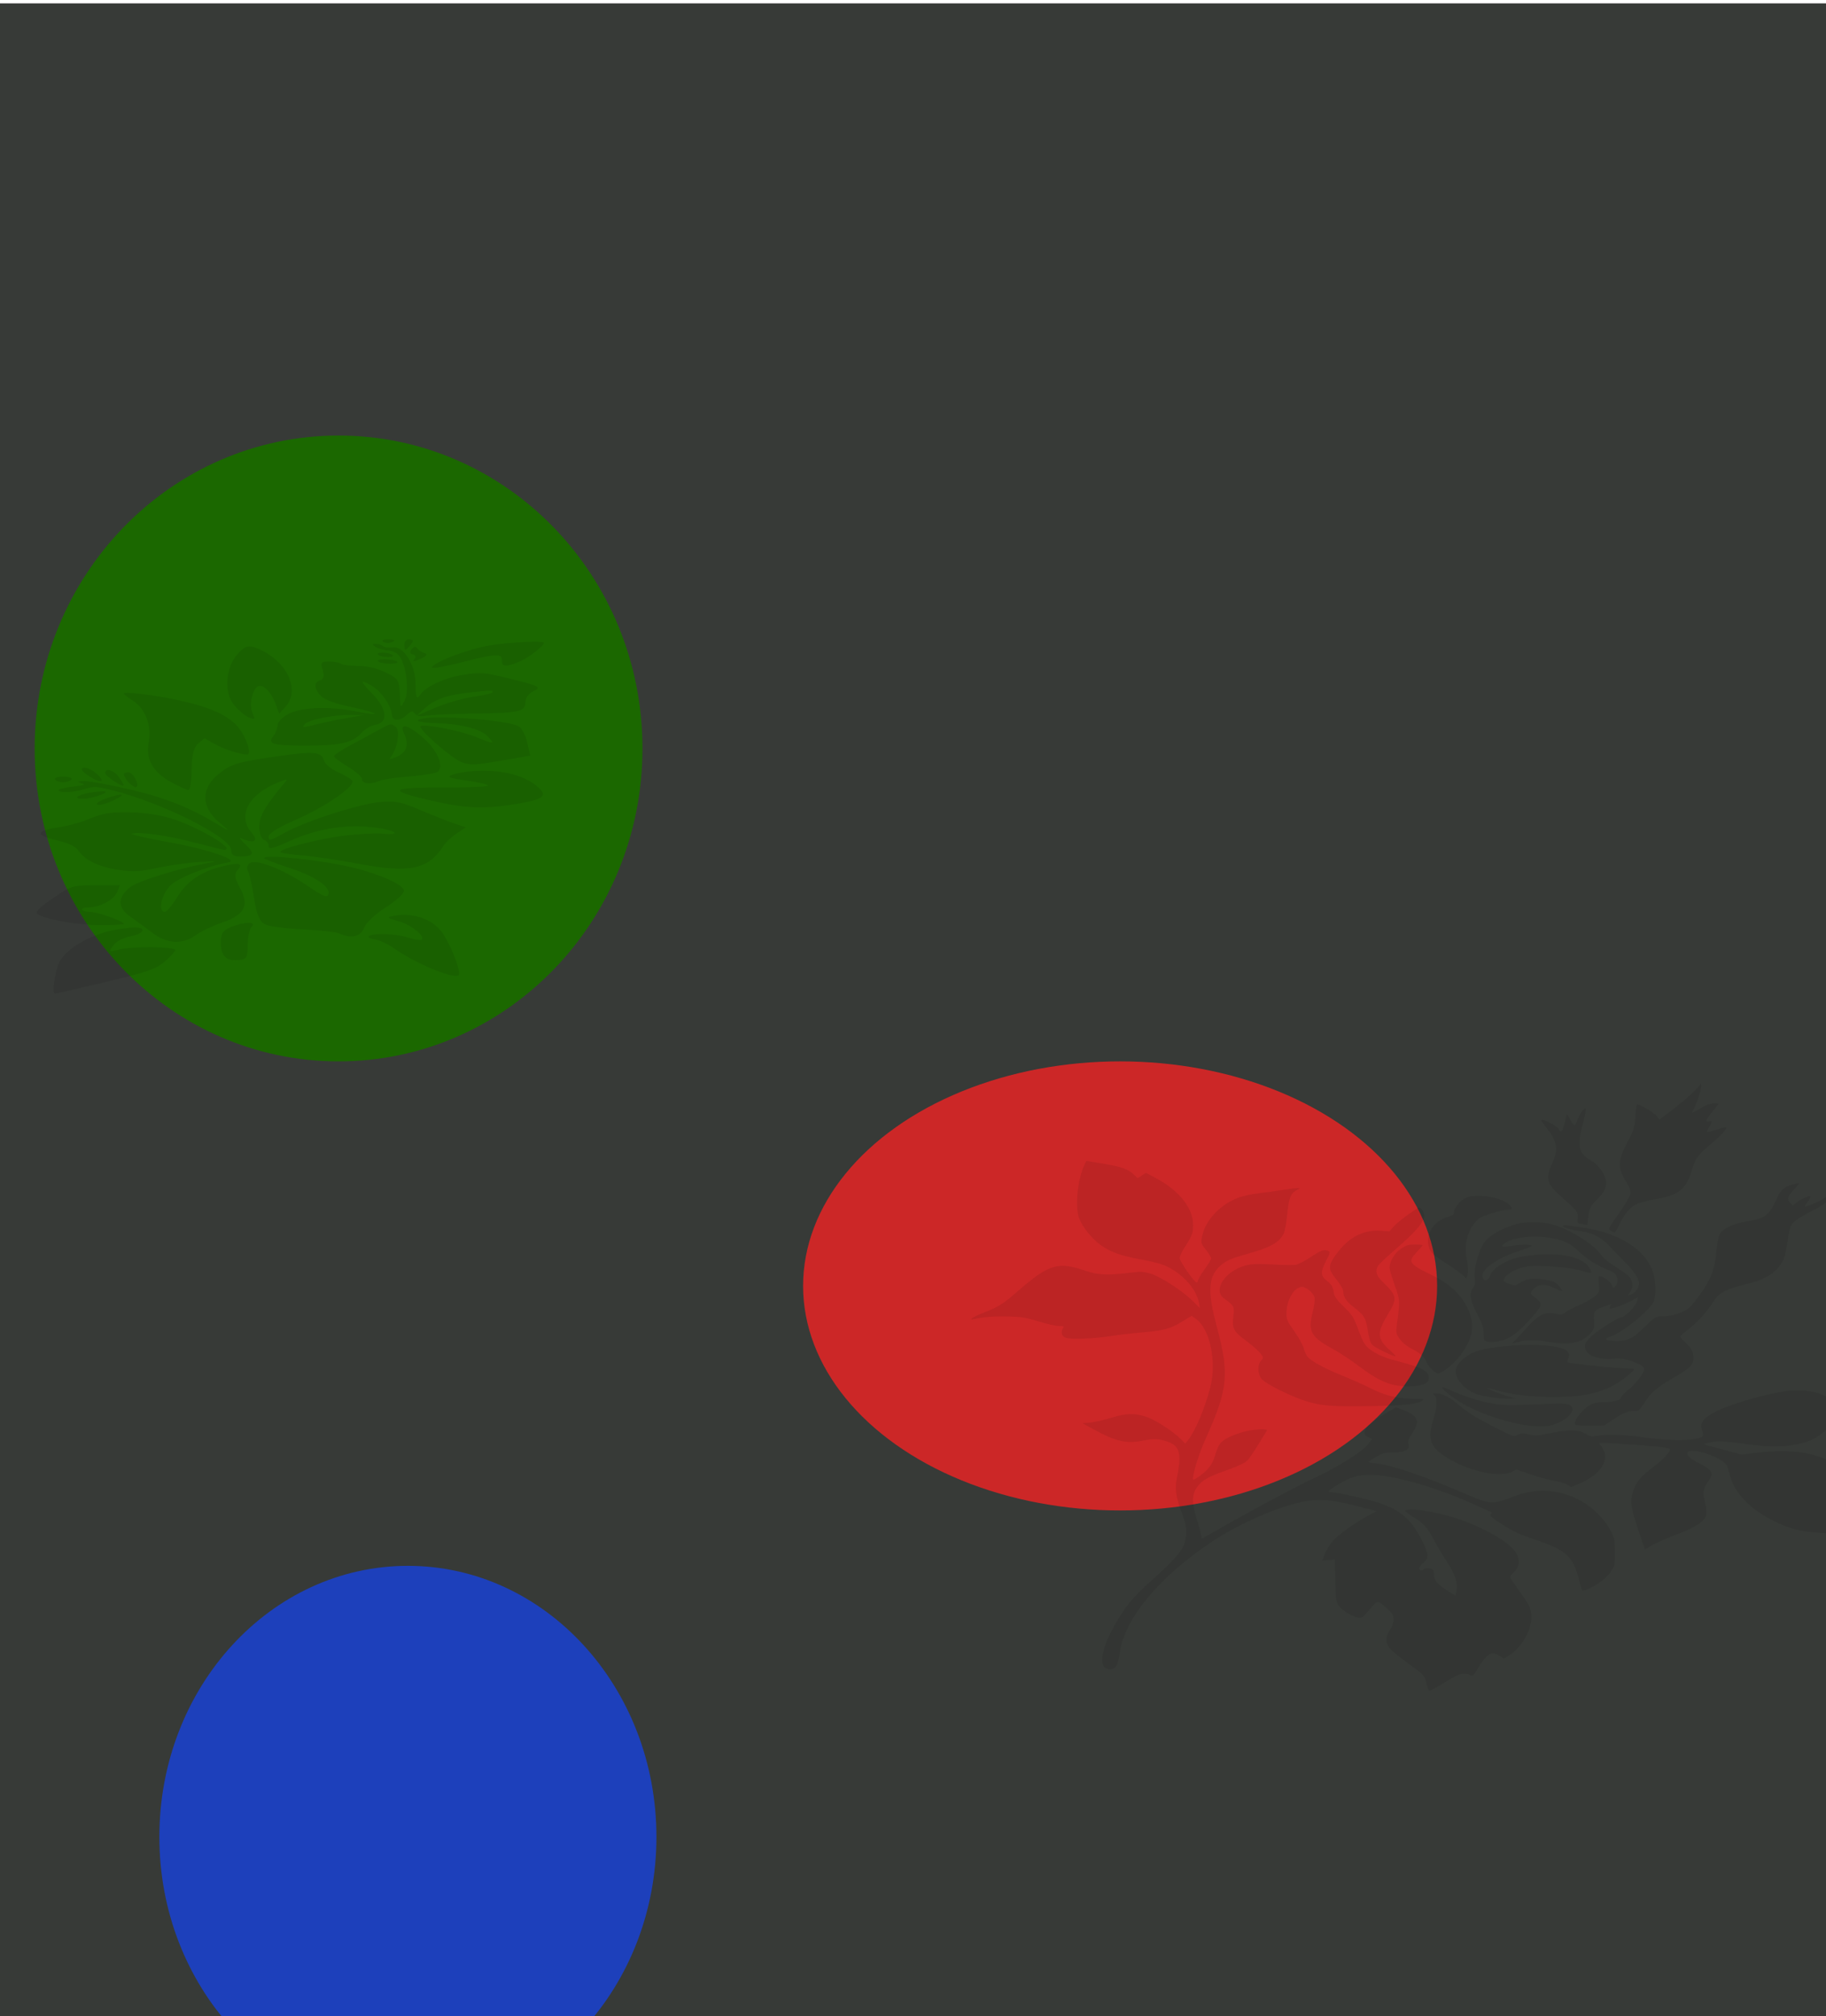 <svg width="2160" height="2384" viewBox="0 0 2160 2384" fill="none" xmlns="http://www.w3.org/2000/svg">
<g clip-path="url(#clip0_0_1)" filter="url(#filter0_d_0_1)">
<rect width="2160" height="2384" fill="#373A37"/>
<g filter="url(#filter1_f_0_1)">
<path d="M776.5 2168C776.5 2345.01 644.872 2488.5 482.5 2488.5C320.128 2488.5 188.5 2345.01 188.5 2168C188.5 1990.99 320.128 1847.5 482.5 1847.5C644.872 1847.5 776.5 1990.99 776.5 2168Z" fill="#1D40BB"/>
</g>
<g filter="url(#filter2_f_0_1)">
<ellipse cx="1325" cy="1516.5" rx="375" ry="265.5" fill="#CC2727"/>
</g>
<g filter="url(#filter3_f_0_1)">
<path d="M760 881C760 1085.35 599.046 1251 400.5 1251C201.954 1251 41 1085.35 41 881C41 676.655 201.954 511 400.5 511C599.046 511 760 676.655 760 881Z" fill="#1B6800"/>
</g>
<path fill-rule="evenodd" clip-rule="evenodd" d="M453.069 754.661C454.98 756.125 458.85 756.647 461.677 755.816C469.335 753.572 467.911 752 458.21 752C453.478 752 451.165 753.197 453.069 754.661ZM478.247 759.203C478.595 765.587 479.174 765.809 483.382 761.168C489.864 754.014 489.864 752 483.382 752C480.345 752 478.037 755.243 478.247 759.203ZM581.468 758.8C556.307 762.47 510.988 779.55 510.988 785.36C510.988 786.869 526.52 784.132 545.496 779.278C586.967 768.675 593.808 768.334 593.808 776.884C593.808 784.58 597.872 784.931 613.828 778.605C624.269 774.466 643.5 759.853 643.5 756.06C643.5 753.383 607.777 754.96 581.468 758.8ZM444.732 761.168C448.514 763.329 455.09 765.097 459.347 765.097C463.604 765.097 469.33 767.894 472.074 771.313C480.483 781.808 484.464 812.971 478.804 824.032C473.642 834.127 473.427 833.858 472.891 816.627C472.394 800.529 470.727 797.983 456.2 791.089C445.494 786.01 434.452 783.432 423.398 783.432C414.232 783.432 405.2 782.254 403.322 780.813C401.445 779.372 395.057 778.194 389.127 778.194C379.702 778.194 378.775 779.467 381.767 788.341C383.887 794.633 382.86 799.172 379.073 800.283C371.072 802.63 371.304 810.278 379.625 818.946C384.003 823.501 396.636 828.061 416.364 832.199C449.216 839.091 453.334 843.591 420.913 837.163C389.872 831.01 358.423 831.998 342.339 839.631C334.77 843.219 328.613 849.291 328.398 853.382C328.183 857.408 326.04 863.061 323.639 865.942C315.588 875.594 322.402 877.729 361.272 877.729C402.759 877.729 417.424 874.316 428.003 862.204C431.785 857.872 439.178 853.681 444.434 852.89C459.005 850.697 457.801 834.463 441.845 817.929C425.49 800.977 424.916 798.397 439.321 806.601C450.739 813.099 462.704 830.117 463.549 841.058C464.167 849.003 472.852 849.105 481.289 841.268C486.639 836.296 487.953 836.105 490.995 839.869C493.381 842.816 497.627 843.602 504.131 842.305C509.42 841.249 533.626 840.113 557.919 839.775C614.425 838.991 621.415 837.538 621.415 826.557C621.415 821.774 625.478 815.931 630.448 813.573C641.225 808.46 638.741 807.153 600.351 797.75C574.141 791.33 568.808 790.877 550.427 793.488C527.033 796.812 503.612 807.52 496.495 818.144C492.845 823.592 491.664 820.394 491.664 805.047C491.664 782.319 477.098 759.156 464.272 761.49C460.214 762.229 455.25 761.576 453.246 760.036C451.242 758.499 446.957 757.239 443.733 757.239C440.028 757.239 440.398 758.69 444.732 761.168ZM280.777 769.681C266.984 785.088 264.787 814.566 276.365 828.946C281.693 835.568 289.782 842.452 294.331 844.243C301.515 847.072 302.078 846.349 298.583 838.8C293.807 828.48 299.593 807.007 307.157 807.007C313.866 807.007 321.463 815.797 326.399 829.271L330.237 839.748L337.541 831.89C354.602 813.544 341.605 781.258 310.917 765.752C295.055 757.736 290.997 758.266 280.777 769.681ZM486.838 763.868C484.547 766.708 485.176 769.309 488.279 769.801C491.316 770.281 492.348 772.661 490.57 775.09C487.672 779.042 488.428 779.013 497.781 774.825C504.793 771.684 506.234 769.531 502.154 768.277C498.814 767.247 494.921 764.699 493.502 762.611C491.537 759.711 489.963 760.01 486.838 763.868ZM447.493 770.336C449.37 771.776 454.632 772.955 459.187 772.955C463.742 772.955 465.934 771.776 464.057 770.336C462.18 768.895 456.918 767.716 452.363 767.716C447.808 767.716 445.616 768.895 447.493 770.336ZM447.493 778.194C449.37 779.634 455.874 780.813 461.948 780.813C468.021 780.813 471.455 779.634 469.578 778.194C467.701 776.753 461.197 775.574 455.123 775.574C449.05 775.574 445.616 776.753 447.493 778.194ZM582.765 814.451C582.765 815.663 572.672 818.089 560.338 819.841C548.003 821.596 527.745 827.382 515.322 832.7L492.74 842.368L501.298 834.505C513.489 823.304 527.668 817.976 552.674 815.195C581.987 811.936 582.765 811.918 582.765 814.451ZM146.581 816.072C146.581 816.965 151.528 820.889 157.574 824.792C172.073 834.151 179.631 854.336 175.927 873.8C172.144 893.65 180.995 909.311 202.6 920.983C211.898 926.007 221.108 930.116 223.073 930.116C225.033 930.116 226.64 919.215 226.64 905.887C226.64 890.027 229.29 879.447 234.309 875.257L241.978 868.852L253.634 875.573C263.936 881.514 284.36 888.207 292.195 888.207C299.052 888.207 289.732 863.273 278.905 852.662C265.576 839.602 243.817 830.644 207.012 823.066C179.526 817.411 146.581 813.597 146.581 816.072ZM411.085 844.893C400.17 846.8 383.468 850.265 373.965 852.596C358.036 856.505 356.954 856.505 360.129 852.586C364.53 847.14 393.009 841.239 414.365 841.346L430.929 841.427L411.085 844.893ZM501.326 845.412C487.743 848.013 494.816 850.522 517.52 851.158C545.226 851.934 568.598 857.984 576.775 866.497C586.017 876.121 584.256 876.273 563.535 867.642C545.949 860.318 503.159 851.756 497.516 854.433C492.806 856.67 535.779 894.166 547.081 897.678C557.218 900.829 563.054 900.541 592.919 895.402L627.135 889.516L623.634 873.8C621.707 865.156 616.959 856.486 613.089 854.532C599.837 847.848 521.849 841.485 501.326 845.412ZM449.563 858.186C442.353 862.28 427.136 870.547 415.745 876.556C404.36 882.565 395.04 888.662 395.04 890.103C395.04 891.546 402.494 897.175 411.604 902.613C420.715 908.051 428.168 914.696 428.168 917.381C428.168 922.829 439.189 923.84 448.818 919.272C452.28 917.63 468.104 915.312 483.989 914.12C499.874 912.931 515.035 910.442 517.686 908.593C525.686 903.014 517.492 883.209 501.348 869.096C481.736 851.957 471.516 849.94 478.446 864.575C484.293 876.912 480.538 886.541 468.005 891.373C460.523 894.257 459.756 894.084 462.826 890.203C470.208 880.851 473.416 859.839 468.137 855.368C463.168 851.153 461.512 851.405 449.563 858.186ZM331.545 889.768C281.174 896.908 273.417 899.187 258.57 911.207C237.511 928.254 237.683 950.144 259.017 968.097C271.595 978.682 272.114 979.688 261.745 973.336C226.22 951.585 197.962 940.01 156.166 930.085C131.971 924.341 106.871 919.657 100.389 919.678C91.505 919.71 90.484 920.283 96.243 922.015C101.864 923.702 99.307 924.786 86.581 926.111C77.067 927.101 69.282 928.998 69.282 930.323C69.282 934.014 87.53 933.194 100.367 928.93C110.587 925.532 114.143 925.708 133.341 930.535C192.728 945.474 273.571 986.299 273.571 1001.35C273.571 1006.88 276.227 1008.7 284.288 1008.7C300.521 1008.7 301.89 1005.23 290.025 994.186C284.084 988.659 282.173 985.537 285.784 987.25C299.958 993.974 306.522 990.802 298.136 981.278C280.732 961.52 292.559 936.801 326.372 922.258C339.573 916.579 341.009 916.407 337.177 920.949C313.932 948.502 306.699 960.93 306.699 973.299C306.699 981.073 309.184 988.161 312.22 989.052C315.257 989.942 317.742 993.12 317.742 996.114C317.742 1000.76 321.596 999.846 343.968 989.929C376.732 975.402 410.218 970.237 443.816 974.528C469.142 977.762 476.138 983.96 451.987 981.77C443.832 981.029 423.425 982.121 406.646 984.196C375.164 988.085 327.724 1000.53 331.965 1003.78C333.284 1004.79 344.912 1006.45 357.799 1007.47C370.691 1008.5 399.849 1012.82 422.603 1017.09C485.049 1028.82 506.991 1024.21 524.902 995.6C527.155 991.999 533.94 985.725 539.981 981.66L550.957 974.268L538.457 970.114C531.583 967.83 513.517 960.718 498.306 954.309C473.879 944.017 468.408 942.831 451.408 944.138C426.661 946.045 362.663 966.408 337.37 980.424C319.972 990.066 317.742 990.626 317.742 985.338C317.742 981.39 329.182 974.36 351.532 964.566C383.252 950.67 416.96 927.824 417.076 920.147C417.104 918.264 409.865 913.549 400.992 909.67C391.683 905.599 384.092 899.289 383.048 894.755C380.851 885.226 370.603 884.233 331.545 889.768ZM96.889 905.958C96.889 909.222 113.624 919.639 118.864 919.639C121.497 919.639 119.929 916.103 115.385 911.781C107.788 904.557 96.889 901.125 96.889 905.958ZM124.495 910.18C124.495 913.669 146.018 927.853 146.399 924.613C146.498 923.749 143.853 919.327 140.518 914.79C134.357 906.401 124.495 903.564 124.495 910.18ZM552.398 908.439C546.325 909.146 538.037 911.006 533.984 912.569C528.275 914.77 532.328 916.202 551.929 918.916C565.854 920.841 577.244 923.513 577.244 924.854C577.244 926.195 556.39 927.209 530.898 927.109C461.749 926.837 456.366 929.894 505.472 941.547C550.747 952.292 571.612 953.195 613.127 946.207C645.173 940.814 649.099 936.343 632.789 923.819C615.452 910.516 584.83 904.656 552.398 908.439ZM146.581 911.611C146.581 916.323 157.96 928.209 161.063 926.737C165.745 924.516 157.535 909.161 151.666 909.161C148.867 909.161 146.581 910.264 146.581 911.611ZM65.141 917.674C66.406 919.477 70.756 920.949 74.803 920.949C78.851 920.949 83.201 919.477 84.466 917.674C85.835 915.726 81.921 914.4 74.803 914.4C67.686 914.4 63.772 915.726 65.141 917.674ZM106.551 933.312C90.926 935.863 85.752 940.594 98.595 940.594C107.368 940.594 128.344 933.632 124.484 932C122.972 931.358 114.905 931.95 106.551 933.312ZM124.578 940.473C117.031 943.224 112.757 946.377 115.082 947.48C117.406 948.583 126.008 946.304 134.202 942.419C151.285 934.313 144.974 933.037 124.578 940.473ZM124.495 958.154C119.94 958.94 110.002 962.24 102.41 965.488C94.818 968.736 79.292 972.807 67.902 974.533C41.692 978.506 41.549 983.803 67.504 989.686C81.01 992.748 89.567 996.92 93.052 1002.15C100.472 1013.27 117.82 1021.42 141.137 1024.73C158.065 1027.14 165.121 1026.74 186.329 1022.15C200.154 1019.17 222.333 1016.09 235.612 1015.31C258.377 1013.98 258.829 1014.07 243.452 1016.93C211.578 1022.86 164.503 1037.45 154.984 1044.34C139.232 1055.74 138.553 1068.9 153.19 1079.18C160.185 1084.08 172.282 1092.93 180.073 1098.82C197.89 1112.31 215.785 1113.24 231.962 1101.53C238.053 1097.12 252.253 1090.4 263.522 1086.59C289.517 1077.81 295.265 1066.01 283.598 1045.36C277.767 1035.03 276.967 1029.1 280.859 1024.96C288.418 1016.92 283.079 1015.44 263.699 1020.2C238.041 1026.49 220.97 1038.07 209.618 1056.87C203.87 1066.39 197.278 1074.18 194.959 1074.18C186.329 1074.18 191.149 1052.64 202.053 1042.51C211.793 1033.45 245.832 1020.03 270.181 1015.65C284.15 1013.13 244.899 999.927 199.238 991.779C172.663 987.038 153.19 982.493 155.961 981.681C164.773 979.096 200.474 984.269 231.918 992.688C248.659 997.172 263.644 1000.84 265.206 1000.84C280.915 1000.84 230.168 971.376 200.033 962.997C177.025 956.601 145.278 954.565 124.495 958.154ZM312.419 1010.66C312.53 1011.74 325.45 1016.75 341.136 1021.79C372.105 1031.75 391.369 1044.59 388.547 1053.39C387.084 1057.94 382.49 1056.07 363.309 1043.13C334.041 1023.38 302.696 1011.25 295.143 1016.74C292.311 1018.8 291.433 1022.84 293.2 1025.72C294.966 1028.6 298.263 1043.08 300.532 1057.89C303.453 1076.96 307.213 1086.03 313.435 1088.98C318.631 1091.44 337.083 1093.87 358.638 1094.93C378.675 1095.91 398.038 1098.13 401.677 1099.86C415.182 1106.26 427.047 1103.42 430.802 1092.88C432.817 1087.22 443.987 1076.71 456.134 1069.04C468.082 1061.49 477.86 1052.61 477.86 1049.3C477.86 1042.39 449.9 1029.73 417.142 1021.8C380.873 1013.02 311.917 1005.69 312.419 1010.66ZM73.053 1051.26C48.776 1066.74 40.682 1073.92 44.337 1076.72C52.392 1082.91 91.864 1089.9 118.753 1089.9C134.058 1089.9 146.581 1089.25 146.581 1088.46C146.581 1085.32 115.617 1074.34 106.551 1074.26C95.205 1074.17 93.25 1068.94 104.558 1068.94C117.715 1068.94 134.495 1060.15 138.293 1051.26L141.937 1042.75H114.171C89.269 1042.75 85.034 1043.63 73.053 1051.26ZM465.31 1079.03C456.83 1080.6 457.658 1081.44 471.5 1085.32C486.926 1089.64 504.716 1104.22 498.284 1107.27C496.555 1108.1 489.455 1106.88 482.509 1104.57C468.7 1099.98 441.729 1098.94 436.693 1102.81C434.954 1104.14 437.913 1105.91 443.269 1106.73C448.63 1107.55 458.663 1112.17 465.57 1116.99C491.564 1135.15 534.139 1153.13 542.145 1149.33C546.148 1147.43 535.895 1118.93 524.88 1101.33C513.572 1083.27 490.035 1074.46 465.31 1079.03ZM273.704 1091.94C264.616 1095.43 261.48 1099.54 261.214 1108.31C260.701 1125.44 266.57 1132.28 280.948 1131.3C291.792 1130.57 292.901 1128.92 292.968 1113.47C293.006 1104.11 295.138 1094.38 297.699 1091.86C303.983 1085.68 289.87 1085.73 273.704 1091.94ZM132.777 1096.15C105.105 1101.88 76.747 1119.06 69.879 1134.25C64.534 1146.07 61.287 1171.28 65.141 1171C65.903 1170.94 92.571 1164.76 124.402 1157.25C173.541 1145.66 184.164 1142.01 194.71 1133.12C201.546 1127.35 207.177 1121.17 207.227 1119.36C207.337 1115.29 156.238 1114.86 140.695 1118.8C128.427 1121.92 128.073 1121.48 135.439 1112.28C138.42 1108.56 147.116 1104.39 154.763 1103.01C170.543 1100.17 173.685 1092.46 159.004 1092.62C153.687 1092.68 141.888 1094.26 132.777 1096.15Z" fill="black" fill-opacity="0.08"/>
<path fill-rule="evenodd" clip-rule="evenodd" d="M2011.45 1277.46C2010.76 1281.75 1987.48 1302.08 1963.14 1319.66C1962.79 1319.91 1961.25 1318.14 1959.71 1315.71C1957.42 1312.11 1940.16 1301.86 1936.4 1301.86C1935.88 1301.86 1935.02 1308.36 1934.49 1316.31C1933.62 1329.17 1932.57 1332.53 1924.95 1346.82C1913.78 1367.75 1913.39 1376.96 1923.01 1392.43C1927.75 1400.06 1929.17 1404.04 1928.53 1407.92C1928.06 1410.78 1921.88 1421.18 1914.81 1431.03C1902.92 1447.58 1902.19 1449.11 1905.06 1451.19C1906.77 1452.43 1908.87 1453.45 1909.73 1453.45C1910.6 1453.45 1913.18 1449.26 1915.48 1444.14C1921.15 1431.5 1928.61 1422.84 1936.85 1419.3C1940.62 1417.68 1950.64 1415.2 1959.11 1413.79C1985.51 1409.4 1994.34 1402.3 2001.3 1379.89C2005.93 1364.97 2007.96 1362.16 2023.81 1348.75C2036.49 1338.02 2043.44 1330.38 2041.62 1329.18C2041.03 1328.79 2035.94 1329.97 2030.31 1331.8C2024.68 1333.64 2019.71 1334.9 2019.27 1334.61C2018.82 1334.32 2019.89 1331.73 2021.64 1328.86C2025.28 1322.88 2025.66 1320.63 2022.86 1321.77C2021.79 1322.21 2020 1322.19 2018.9 1321.75C2017.67 1321.25 2019.97 1317.26 2024.76 1311.56C2029.09 1306.4 2032.63 1301.82 2032.63 1301.38C2032.63 1300.93 2030.63 1300.57 2028.18 1300.57C2023.18 1300.57 2017.19 1302.94 2007.42 1308.79C2002.26 1311.89 2001.1 1312.2 2002.23 1310.21C2006.49 1302.68 2013.14 1282.71 2012.5 1279.37C2012.09 1277.25 2011.62 1276.39 2011.45 1277.46ZM1872.09 1309.15C1870.31 1311.14 1867.85 1315.38 1866.62 1318.56C1862.77 1328.47 1862.47 1328.54 1857.86 1320.51L1853.46 1312.83L1850.96 1323.4C1848.51 1333.75 1846.41 1336.3 1844.16 1331.65C1842.64 1328.49 1831.38 1321.61 1826.01 1320.55C1821.94 1319.74 1822.16 1320.34 1829.31 1329.53C1842.27 1346.19 1843.7 1354.82 1836.23 1371.23C1827.64 1390.08 1829.39 1395.83 1848.96 1412.98C1865.69 1427.65 1866.91 1429.29 1866.27 1436.15C1865.67 1442.54 1865.65 1442.52 1872.59 1443.61L1877.69 1444.41L1879.03 1433.84C1880.22 1424.48 1881.25 1422.37 1887.99 1415.55C1897.84 1405.57 1899.74 1402.07 1899.74 1393.83C1899.74 1385.51 1890.91 1373.01 1881.29 1367.71C1867.34 1360.04 1865.47 1350.82 1872.47 1324.31C1876.98 1307.24 1876.89 1303.75 1872.09 1309.15ZM1281.61 1376.05C1274.33 1393.66 1271.74 1423.46 1276.39 1436.11C1280.24 1446.53 1291.26 1460.44 1301.56 1467.85C1313.46 1476.41 1325.01 1480.62 1348.75 1485.05C1371.84 1489.36 1378.76 1491.66 1389.17 1498.49C1404.8 1508.74 1415.73 1523.1 1418.27 1536.69L1419.39 1542.74L1410.94 1534.38C1398.01 1521.61 1371.14 1504.41 1359.67 1501.59C1350.92 1499.43 1349 1499.39 1335.24 1501.08C1310.56 1504.11 1298.5 1503.57 1284.74 1498.83C1251.27 1487.28 1241.08 1490.38 1202.74 1523.77C1185.93 1538.41 1181.07 1541.36 1160.15 1549.56C1150.01 1553.54 1145.09 1557.56 1152.72 1555.64C1162.2 1553.25 1177.04 1552.13 1193.07 1552.61C1208.96 1553.08 1212.77 1553.71 1228.63 1558.53C1238.41 1561.5 1249.27 1563.93 1252.78 1563.93C1258.13 1563.93 1258.92 1564.3 1257.65 1566.18C1254.36 1571.08 1255.65 1575.97 1260.7 1577.76C1267.13 1580.05 1293.37 1579.01 1315.56 1575.58C1324.62 1574.19 1339.95 1572.4 1349.62 1571.61C1375.92 1569.47 1384.23 1567.31 1397.81 1559.04L1409.67 1551.82L1415.09 1555.81C1431.51 1567.89 1439.48 1606.91 1431.61 1636.67C1424.69 1662.81 1414 1687.97 1405 1699.26L1402.12 1702.87L1396.87 1697.65C1387.41 1688.26 1366.35 1674.68 1355.94 1671.28C1341.82 1666.65 1332.21 1666.95 1313.82 1672.62C1305.57 1675.16 1294.69 1677.62 1289.65 1678.08L1280.49 1678.91L1293.41 1685.98C1319.59 1700.29 1332.11 1703.24 1351.2 1699.59C1364.97 1696.96 1369.24 1697.04 1379.49 1700.09C1395.06 1704.74 1398.04 1713.87 1392.69 1740.49C1389.45 1756.62 1390.49 1764.79 1398.6 1786.83C1402.69 1797.97 1403.62 1803.15 1402.97 1811.29C1401.73 1826.87 1395.23 1835.12 1356.98 1869.56C1340.14 1884.73 1331.52 1895.37 1319.94 1915.24C1300.73 1948.23 1298.3 1971.14 1314.18 1969.64C1320.22 1969.07 1322.61 1964.48 1324.81 1949.23C1330.58 1909.24 1372.16 1859.65 1434.63 1818.26C1465.98 1797.49 1512.27 1777.36 1541.98 1771.55C1561.53 1767.74 1575.42 1769.06 1609.69 1777.97L1628.39 1782.84L1619.94 1787.3C1602.95 1796.28 1582.02 1811.33 1575.95 1818.94C1572.58 1823.18 1568.5 1829.97 1566.9 1834.03L1563.99 1841.42L1571.46 1840.63L1578.95 1839.84L1579.58 1865.37C1580.21 1890.61 1580.28 1890.95 1585.65 1896.95C1591.94 1903.99 1606.93 1910.72 1611.16 1908.41C1612.55 1907.65 1617.08 1902.97 1621.21 1898.01C1629.71 1887.82 1629.49 1887.82 1641.24 1898.35C1647.43 1903.88 1648.46 1905.78 1648.35 1911.35C1648.27 1915.15 1646.48 1920.27 1644.06 1923.65C1638.84 1930.93 1638.72 1938.06 1643.72 1944.76C1645.87 1947.63 1655.59 1955.66 1665.32 1962.6C1684.47 1976.25 1685.54 1977.44 1687.64 1987.56C1688.42 1991.27 1689.8 1994.61 1690.72 1994.98C1691.63 1995.35 1699.87 1991.02 1709.03 1985.35C1722.16 1977.22 1726.91 1975.03 1731.49 1975.03C1734.69 1975.03 1737.85 1975.61 1738.52 1976.32C1741.05 1979.02 1743.23 1977.31 1748.26 1968.66C1754.39 1958.12 1760.81 1951.45 1765.41 1950.87C1767.23 1950.64 1771.04 1951.98 1773.89 1953.85L1779.06 1957.25L1785.57 1953.09C1801.26 1943.1 1812.87 1921.35 1811.32 1904.86C1810.58 1896.93 1808.86 1893.48 1798.43 1879.01C1791.81 1869.82 1786.4 1861.64 1786.4 1860.83C1786.4 1860.02 1788.68 1857.09 1791.47 1854.32C1798.03 1847.8 1798.23 1838.65 1792.01 1830.1C1782.35 1816.82 1746.9 1797.96 1714.09 1788.65C1691.01 1782.11 1665.51 1778.91 1662.44 1782.18C1661.85 1782.81 1665.21 1785.65 1669.91 1788.49C1683.66 1796.83 1688.39 1801.8 1695.29 1815.25C1698.88 1822.23 1705.93 1834.16 1710.98 1841.76C1721.24 1857.22 1724.95 1868.14 1722.94 1876.95L1721.59 1882.88L1711.82 1876.6C1700.14 1869.1 1696.5 1864.9 1696.5 1858.94C1696.5 1856.49 1695.97 1853.57 1695.31 1852.45C1694.01 1850.21 1685.71 1849.67 1683.8 1851.7C1681.71 1853.92 1678.91 1853.11 1678.91 1850.28C1678.91 1848.8 1681.11 1845.86 1683.8 1843.76C1690.47 1838.55 1690.1 1833.14 1682 1817.32C1669.14 1792.22 1656.84 1781.56 1630.78 1772.94C1617.31 1768.47 1581.47 1760.49 1574.93 1760.49C1569.19 1760.49 1570.83 1758.54 1582.43 1751.57C1597.94 1742.25 1605.69 1739.94 1621.38 1739.94C1646.75 1739.94 1695.59 1753.55 1738.52 1772.59C1752.49 1778.79 1764.27 1784.08 1764.69 1784.35C1765.11 1784.62 1764.46 1785.62 1763.25 1786.59C1761.51 1787.97 1764.41 1790.49 1777.14 1798.63C1790.31 1807.05 1797.26 1810.27 1815.37 1816.34C1852.15 1828.67 1860.58 1836.16 1867.35 1862.53C1869.16 1869.55 1871.07 1875.76 1871.61 1876.33C1872.15 1876.9 1874.96 1876.41 1877.86 1875.23C1888.63 1870.86 1899.6 1862.7 1904.97 1855.07C1910.12 1847.73 1910.48 1846.14 1910.39 1831.15C1910.3 1817.16 1909.62 1813.87 1905.15 1805.67C1895.15 1787.31 1875.96 1771.16 1855.77 1764.12C1833.62 1756.4 1812.36 1756.93 1789.72 1765.77C1765.96 1775.05 1762.56 1774.9 1736.13 1763.47C1685.72 1741.67 1645.36 1727.89 1627.12 1726.25C1622.21 1725.8 1618.44 1725.05 1618.75 1724.58C1619.05 1724.11 1623.14 1721.46 1627.83 1718.7C1635.61 1714.12 1637.42 1713.66 1648.3 1713.43C1662.8 1713.13 1668.03 1710.15 1666.07 1703.3C1665.19 1700.21 1666.49 1696.73 1671.11 1689.81C1680.02 1676.47 1677.37 1669.99 1660.32 1663.42L1651.48 1660.01L1638.52 1667.49C1615.31 1680.89 1608.37 1690.76 1618.8 1695.56L1623.18 1697.57L1618.33 1703.66C1610.78 1713.13 1583.03 1730.48 1552.86 1744.58C1529.84 1755.34 1470.86 1787.07 1431.21 1810.02C1421.07 1815.89 1420.95 1815.92 1420.95 1812.55C1420.95 1810.68 1418.75 1802.17 1416.06 1793.64C1409.76 1773.65 1409.7 1763.24 1415.84 1754.71C1422 1746.13 1428.07 1742.65 1451.24 1734.4C1463.58 1730.01 1472.32 1725.97 1474.97 1723.43C1478.35 1720.18 1485.43 1709.44 1498.57 1687.58C1500.11 1685.02 1485.12 1685.61 1473.02 1688.59C1459.41 1691.94 1447.34 1697.7 1443.37 1702.74C1441.66 1704.93 1439 1711.01 1437.47 1716.27C1434.21 1727.49 1429.95 1733.3 1419.19 1741.22C1413.24 1745.6 1411.32 1746.42 1411.26 1744.58C1411.02 1737.59 1418.43 1714.29 1426.77 1695.83C1452.63 1638.58 1454.39 1620.19 1439.33 1564.58C1427.57 1521.15 1429.25 1503.14 1446.28 1490.42C1452.56 1485.74 1457.97 1483.51 1473.68 1479.15C1502.57 1471.14 1512.71 1465.61 1518.5 1454.73C1519.82 1452.26 1521.64 1442.43 1522.55 1432.89C1524.46 1412.79 1526.63 1407.04 1533.65 1403.4C1537.99 1401.16 1538.2 1400.78 1535.05 1400.79C1533.02 1400.79 1524.33 1401.9 1515.73 1403.25C1507.13 1404.6 1494.38 1406.38 1487.39 1407.2C1480.41 1408.02 1470.49 1410.19 1465.36 1412.02C1444.45 1419.48 1426.33 1438.21 1422.32 1456.5C1420.28 1465.77 1420.35 1466.04 1426.46 1473.76C1429.88 1478.08 1432.67 1482.67 1432.67 1483.98C1432.67 1485.28 1429.16 1491.13 1424.86 1496.97C1420.56 1502.82 1417.04 1508.71 1417.04 1510.07C1417.04 1511.43 1416.38 1512.53 1415.58 1512.52C1412.79 1512.46 1395.47 1487.48 1395.55 1483.64C1395.6 1481.52 1397.87 1476.32 1400.6 1472.08C1410.31 1456.99 1411.42 1454.11 1411.35 1444.19C1411.21 1424.23 1394.79 1403.67 1367.32 1389.06L1355.62 1382.84L1350.65 1385.97L1345.67 1389.1L1341.05 1384.67C1334.5 1378.39 1326.83 1375.69 1304.88 1371.94C1294.32 1370.14 1285.45 1368.66 1285.17 1368.66C1284.89 1368.66 1283.29 1371.98 1281.61 1376.05ZM2119.47 1396.82C2109.74 1399.68 2106.4 1402.95 2100.9 1415.04C2092.46 1433.55 2087.57 1436.97 2064.42 1440.55C2052.1 1442.46 2039.83 1448.02 2035.33 1453.74C2033.03 1456.66 2031.53 1463.25 2030.41 1475.32C2028.37 1497.22 2023.78 1509.03 2009.87 1528.14C2001.23 1540.01 1997.32 1543.98 1991.8 1546.47C1982.41 1550.72 1975.28 1552.37 1966.37 1552.37C1958.49 1552.37 1959.06 1551.98 1938.64 1571.36C1929.21 1580.32 1917.85 1583.53 1904.14 1581.11C1898.16 1580.06 1898.62 1578.51 1905.61 1576.14C1920.12 1571.2 1951.85 1545.26 1956.33 1534.68C1959.2 1527.86 1958.79 1510.84 1955.49 1500.61C1946.93 1474.06 1916.67 1454.4 1874.34 1447.89C1852.04 1444.46 1848.93 1444.18 1848.93 1445.61C1848.93 1447.57 1858.01 1450.22 1871.12 1452.07C1885.05 1454.05 1894.63 1459.29 1904.98 1470.62C1908.94 1474.95 1916.58 1482.82 1921.95 1488.1C1932.79 1498.75 1938.83 1507.99 1938.83 1513.91C1938.83 1518.83 1934.14 1524.89 1928.92 1526.73C1925.01 1528.1 1924.99 1528.04 1927.96 1524.26C1931.72 1519.48 1931.87 1512.54 1928.35 1506.99C1926.88 1504.68 1919.56 1499.06 1912.08 1494.5C1902.54 1488.69 1896.82 1483.91 1892.94 1478.5C1885.25 1467.8 1860.41 1451.77 1842.18 1445.74C1830.21 1441.78 1826.83 1441.25 1813.84 1441.26C1800.85 1441.28 1797.65 1441.79 1786.96 1445.59C1772.02 1450.9 1760.86 1457.92 1755.52 1465.39C1749.16 1474.29 1742.92 1497.59 1744.39 1506.97C1745.32 1512.92 1744.87 1515.86 1742.56 1518.79C1737.55 1525.16 1738.82 1533.33 1747.31 1549.47C1753.43 1561.11 1755.13 1566.22 1755.13 1573.02C1755.13 1581.46 1755.28 1581.74 1760.5 1582.48C1763.46 1582.89 1768.73 1582.69 1772.22 1582.03C1786.13 1579.37 1795.42 1572.6 1813.68 1551.81C1824.97 1538.97 1825.12 1537.13 1815.57 1529.98C1809.81 1525.67 1809.73 1525.42 1812.69 1521.65C1818.57 1514.17 1826.97 1513.28 1838.32 1518.93C1848.54 1524.01 1849.77 1523.8 1845.06 1517.73C1840.59 1511.97 1837.55 1510.61 1824.89 1508.75C1813.12 1507.01 1804.99 1508.23 1798.13 1512.74C1792.52 1516.43 1792.49 1516.43 1785.54 1514.25C1781.67 1513.04 1778.58 1511.12 1778.58 1509.93C1778.58 1505.76 1787.45 1499.03 1797.15 1495.84C1805.55 1493.08 1809.18 1492.68 1823.07 1492.94C1842.62 1493.31 1864.43 1496.15 1874.63 1499.65C1883.22 1502.59 1884.18 1501.51 1879.49 1494.14C1875.73 1488.23 1866.13 1483.37 1853.4 1480.94C1838.28 1478.05 1811.02 1479.01 1795.19 1482.99C1779.49 1486.94 1766.01 1495.66 1762.84 1503.92C1760.43 1510.23 1756.3 1511.87 1754.14 1507.38C1749.89 1498.58 1768.71 1484.39 1796.7 1475.28C1808.12 1471.56 1813.02 1469.35 1811.36 1468.66C1807.84 1467.19 1800.02 1467.34 1788.51 1469.09C1776.99 1470.83 1774.5 1469.99 1779.73 1466.12C1789.8 1458.66 1815.42 1456.11 1837.6 1460.35C1850.95 1462.9 1858.39 1466.81 1868.48 1476.58C1876.78 1484.62 1890.49 1493.14 1901.86 1497.34C1905.85 1498.82 1910.08 1501.42 1911.27 1503.13C1914.23 1507.41 1913.97 1514.13 1910.73 1517.04C1908.2 1519.32 1907.95 1519.22 1906.68 1515.4C1905.42 1511.62 1895.86 1504.84 1891.8 1504.84C1890.79 1504.84 1890.52 1508.85 1891.17 1514.15C1892.21 1522.55 1891.86 1523.91 1887.66 1527.96C1885.1 1530.43 1876.87 1535.21 1869.39 1538.57C1861.9 1541.92 1853.84 1546.11 1851.48 1547.87C1847.83 1550.59 1846.41 1550.88 1842.07 1549.79C1827.49 1546.15 1819.83 1549.95 1803.2 1569.07C1797.98 1575.08 1792.37 1581 1790.73 1582.24C1787.09 1584.98 1787.87 1585.02 1796.84 1582.56C1805.69 1580.13 1817.57 1580.13 1831.34 1582.56C1857.76 1587.22 1872.96 1583.66 1883.14 1570.44C1885.74 1567.06 1886.31 1563.98 1885.59 1557.31C1884.48 1547.11 1886.33 1544.65 1898.09 1540.71L1905.95 1538.07L1904.67 1540.72C1903.96 1542.18 1903.91 1543.38 1904.56 1543.38C1908.38 1543.38 1920.71 1538.93 1928.48 1534.75L1937.53 1529.89L1936.27 1535.03C1934.79 1541.06 1921.09 1554.38 1916.62 1554.13C1914.93 1554.03 1905.67 1559.31 1896.04 1565.86C1873.89 1580.91 1870.35 1587.5 1879.35 1596.89C1883.19 1600.9 1899.7 1604.24 1908.12 1602.71C1915.93 1601.29 1925.26 1603.05 1936.97 1608.14C1942.93 1610.74 1944.69 1612.33 1944.69 1615.13C1944.69 1619.96 1934.98 1632.45 1925.21 1640.19C1920.88 1643.62 1917.33 1647.47 1917.33 1648.74C1917.33 1651.52 1908.22 1653.86 1897.4 1653.86C1893.21 1653.86 1887.29 1654.71 1884.24 1655.74C1874.81 1658.95 1860.57 1675.49 1863.27 1680.11C1864.02 1681.4 1868.58 1681.8 1881.07 1681.66L1897.86 1681.48L1909.69 1673.53C1920.85 1666.04 1927.23 1663.8 1935.48 1664.49C1938.14 1664.71 1940.37 1662.51 1944.8 1655.32C1952.68 1642.53 1959.19 1636.94 1980.85 1624.38C2001.3 1612.52 2004.3 1608.95 2002.93 1598.15C2002.31 1593.21 2000.29 1589.82 1994.89 1584.67C1990.93 1580.88 1987.68 1577.18 1987.68 1576.45C1987.68 1575.72 1991.66 1572.07 1996.53 1568.33C2007.32 1560.02 2018.66 1547.83 2024.89 1537.83C2033.28 1524.38 2040.34 1520.45 2068.09 1513.82C2089.72 1508.64 2103.76 1498.92 2109.84 1484.92C2111.37 1481.39 2113.54 1471.38 2114.66 1462.68C2115.78 1453.98 2117.94 1445.28 2119.46 1443.35C2122.34 1439.68 2133.2 1432.86 2148.38 1425.19C2157.85 1420.4 2164.21 1415 2166.57 1409.77C2167.81 1407 2166.66 1407.39 2158.28 1412.52C2149.75 1417.75 2138.66 1422.62 2135.28 1422.62C2134.66 1422.62 2135.38 1421.03 2136.89 1419.08C2138.39 1417.14 2140.25 1414.21 2141.02 1412.57C2142.4 1409.63 2142.33 1409.62 2136.62 1411.56C2133.42 1412.64 2128.54 1415.3 2125.77 1417.47L2120.73 1421.4L2117.51 1418.17C2113.49 1414.13 2114.85 1410 2122.92 1401.69C2126.2 1398.31 2128.54 1395.31 2128.11 1395.02C2127.67 1394.74 2123.79 1395.55 2119.47 1396.82ZM1734.39 1412.13C1727.6 1414.95 1719.95 1424.14 1719.95 1429.48C1719.95 1432.09 1718.62 1433.29 1714.58 1434.29C1695.89 1438.93 1685.04 1455.86 1690.64 1471.61C1692.82 1477.76 1694.92 1479.68 1710.07 1489.42C1719.42 1495.43 1728.74 1502.03 1730.78 1504.09L1734.5 1507.83L1736.07 1502.87C1736.95 1500.09 1736.76 1493.74 1735.64 1488.43C1731.6 1469.35 1734.61 1453.92 1744.76 1441.66C1749.13 1436.38 1752 1434.74 1763.53 1430.95C1771.02 1428.49 1779.67 1426.47 1782.75 1426.47C1789.48 1426.47 1789.95 1424.3 1784.26 1419.54C1774.33 1411.24 1746.49 1407.11 1734.39 1412.13ZM1665.56 1432.22C1659.05 1436.8 1651.43 1443.11 1648.63 1446.25L1643.54 1451.97L1633.06 1451.25C1612.56 1449.86 1594.91 1459.23 1580.65 1479.06C1570.71 1492.88 1570.74 1496.37 1580.96 1509.07C1585.94 1515.27 1589.02 1520.8 1589.02 1523.57C1589.02 1529.83 1592.93 1535.32 1602.7 1542.74C1613.85 1551.21 1615.93 1554.91 1618.11 1570.11C1619.23 1577.97 1621.18 1584.19 1623.12 1586.14C1626.42 1589.45 1649.2 1600.59 1650.68 1599.62C1651.15 1599.31 1648.01 1595.97 1643.71 1592.18C1629.2 1579.39 1628.67 1571.97 1640.8 1551.8C1653.5 1530.7 1653.23 1528.94 1634.45 1510.55C1627.36 1503.6 1626.28 1497.53 1631.07 1491.49C1632.69 1489.45 1642.7 1480.2 1653.32 1470.94C1675.75 1451.38 1684.8 1440.55 1684.71 1433.38C1684.66 1428.97 1681.3 1423.9 1678.43 1423.9C1677.87 1423.9 1672.08 1427.65 1665.56 1432.22ZM1657.39 1472.43C1649.79 1477.43 1643.73 1487.42 1643.73 1494.95C1643.73 1497.03 1646.47 1506.31 1649.81 1515.59C1656.2 1533.35 1656.21 1533.68 1652.32 1562.91C1651.12 1571.94 1651.45 1573.4 1656.11 1579.67C1659.41 1584.1 1664.38 1588.09 1670.19 1590.94C1679.71 1595.64 1685.4 1600.82 1687.53 1606.74C1689.14 1611.24 1696.55 1618.88 1700.22 1619.82C1704.68 1620.97 1719.43 1609.35 1727.83 1598.06C1741.25 1580.03 1744.47 1565.45 1738.62 1549.15C1731.71 1529.89 1717.04 1514.98 1694.06 1503.86C1666.66 1490.61 1664.98 1488.12 1675.75 1476.65C1679.64 1472.51 1682.82 1468.77 1682.82 1468.35C1682.82 1467.93 1678.76 1467.58 1673.8 1467.58C1665.96 1467.58 1663.8 1468.22 1657.39 1472.43ZM1550.53 1482.36C1543.54 1486.96 1535.61 1491.08 1532.92 1491.53C1530.22 1491.97 1519.97 1491.9 1510.15 1491.37C1487.81 1490.15 1480.68 1490.37 1472.98 1492.49C1448.87 1499.13 1434.42 1521.55 1447.95 1531.32C1460.08 1540.08 1460.3 1540.52 1458.92 1552.94C1457.32 1567.27 1458.99 1570.28 1475.28 1582.33C1481.79 1587.14 1488.89 1593.43 1491.04 1596.3C1494.63 1601.07 1494.71 1601.78 1491.97 1604.53C1487.09 1609.42 1487.6 1621.51 1492.92 1627.17C1498.32 1632.91 1528.09 1647.55 1544.82 1652.7C1563.28 1658.38 1575.44 1659.34 1620.28 1658.66C1661.45 1658.04 1677.26 1656.34 1682.83 1651.93C1684.93 1650.26 1683.74 1650 1673.78 1649.99C1652.86 1649.96 1638.75 1646.5 1619.53 1636.69C1613.2 1633.46 1598.54 1626.95 1586.95 1622.23C1566.9 1614.05 1552.32 1606.17 1546.91 1600.55C1545.54 1599.13 1543.43 1594.51 1542.21 1590.27C1540.99 1586.03 1535.85 1576.78 1530.79 1569.71C1522.39 1557.99 1521.61 1556.08 1521.82 1547.83C1522.21 1532.41 1531.15 1517.68 1540.13 1517.68C1545.07 1517.68 1553.42 1524.54 1554.93 1529.85C1555.62 1532.26 1554.68 1540.13 1552.83 1547.34C1546.98 1570.28 1550.49 1576.79 1576.33 1590.84C1584.2 1595.12 1597.45 1603.8 1605.78 1610.13C1630.63 1629.04 1644.67 1635.05 1664.25 1635.16C1680.37 1635.26 1688.25 1632.9 1689.78 1627.54C1692.3 1618.73 1684.22 1613.56 1656.83 1606.42C1639.27 1601.85 1633.57 1599.69 1624.51 1594.21C1615.4 1588.7 1613.1 1585.28 1606.45 1567.42C1601.25 1553.45 1599.41 1550.57 1589.73 1541.23C1580.61 1532.43 1578.63 1529.48 1577.48 1523.06C1576.39 1517.01 1574.78 1514.39 1569.86 1510.71C1561.94 1504.78 1561.74 1499.94 1568.86 1486.44C1573.36 1477.9 1573.73 1476.22 1571.32 1475.22C1566.06 1473.03 1563.28 1473.99 1550.53 1482.36ZM1788.87 1587.01C1770.51 1588.39 1755.84 1590.7 1747.31 1593.54C1733.43 1598.17 1721.9 1609.13 1721.9 1617.69C1721.9 1627.22 1732.73 1639.06 1746.15 1644.22C1754.16 1647.29 1773.55 1650.04 1786.4 1649.92L1793.24 1649.86L1783.14 1646.84C1773.41 1643.93 1756.8 1637.16 1759.4 1637.16C1760.1 1637.16 1764.92 1638.36 1770.11 1639.83C1789.14 1645.2 1811.33 1647.88 1837.21 1647.95C1872.21 1648.05 1893.9 1643.24 1913.95 1630.95C1922.06 1625.97 1932.96 1616.77 1932.96 1614.89C1932.96 1614.62 1924.85 1614 1914.94 1613.51C1898.67 1612.7 1857.85 1608.21 1854.54 1606.87C1853.81 1606.57 1854.16 1604.29 1855.32 1601.8C1859.59 1592.65 1846.87 1587.32 1818.64 1586.44C1810.04 1586.17 1796.65 1586.43 1788.87 1587.01ZM1706.27 1636.53C1706.27 1639.13 1715.63 1646.85 1727.6 1654.13C1752.37 1669.18 1794.84 1682.25 1819.84 1682.5C1831.19 1682.62 1834.23 1682.12 1842.41 1678.79C1853.43 1674.32 1861.72 1665.82 1859.85 1660.91C1857.69 1655.25 1853.16 1654.75 1820.34 1656.48C1803.8 1657.36 1785.11 1657.72 1778.8 1657.29C1759.38 1655.96 1735.56 1649.07 1710.67 1637.59C1708.25 1636.47 1706.27 1636 1706.27 1636.53ZM2107.47 1641.62C2075.99 1647.44 2039.51 1658.91 2024.73 1667.64C2013.59 1674.23 2010.62 1679.4 2013.36 1687.41C2015.77 1694.48 2015 1695.47 2005.74 1697.3C1993.44 1699.72 1970.66 1699.09 1944.69 1695.61C1919.03 1692.18 1901.34 1691.59 1889.39 1693.77C1882.49 1695.03 1881.48 1694.85 1875.15 1691.2C1866.38 1686.13 1856.59 1686.01 1833.83 1690.68C1819.63 1693.59 1816.26 1693.87 1810.93 1692.6C1802.53 1690.6 1798.1 1690.73 1794.14 1693.09C1791.11 1694.89 1789.63 1694.47 1777.26 1688.27C1748.54 1673.89 1737.07 1667.02 1726.62 1657.97C1715.26 1648.13 1706.47 1643.6 1698.7 1643.59C1694.61 1643.58 1694.38 1643.83 1696.75 1645.71C1700.34 1648.55 1699.82 1660.6 1695.51 1674.42C1688.95 1695.5 1691.3 1705.17 1705.49 1715.5C1730.7 1733.85 1771.91 1744.28 1788.09 1736.41L1793.93 1733.57L1810.2 1739.22C1819.14 1742.33 1831.62 1745.75 1837.92 1746.82C1844.23 1747.89 1851.44 1750.03 1853.96 1751.59L1858.53 1754.41L1868.33 1750.27C1894.02 1739.44 1905.27 1721.37 1895 1707.45C1893.03 1704.78 1891.75 1702.4 1892.16 1702.16C1893.26 1701.54 1945.55 1704.91 1960.81 1706.59C1968.06 1707.39 1974.49 1708.58 1975.1 1709.23C1977.06 1711.32 1968.04 1721.36 1956.03 1730.45C1940.21 1742.43 1935.33 1748.25 1931.79 1759.39C1928 1771.28 1929.11 1779.05 1938.54 1806.88L1945.78 1828.22L1954.74 1822.94C1959.66 1820.04 1972.21 1814.52 1982.62 1810.67C2004.41 1802.63 2016.09 1795.15 2018.16 1787.91C2018.94 1785.19 2018.56 1779.06 2017.31 1774.28C2013.97 1761.48 2014.49 1756.38 2019.91 1748.73C2022.59 1744.95 2024.79 1740.82 2024.8 1739.55C2024.83 1735.35 2019.36 1730.36 2010.44 1726.45C2000.88 1722.25 1994.53 1716.48 1996.25 1713.53C2000.53 1706.2 2040.16 1720.13 2043.28 1730.08C2043.77 1731.61 2045.47 1737.36 2047.07 1742.85C2052.63 1761.91 2070.76 1780.58 2096.15 1793.39C2122.27 1806.57 2134.91 1808.8 2188.97 1809.78C2211.01 1810.19 2232.37 1811.05 2236.45 1811.72C2242.53 1812.7 2243.47 1812.61 2241.71 1811.21C2240.52 1810.27 2237 1802.73 2233.89 1794.45C2219.61 1756.49 2182.76 1725.2 2140.61 1715.25C2124.39 1711.42 2102.4 1710.84 2079.24 1713.63L2060.04 1715.95L2040.96 1710.73C2030.47 1707.86 2020.12 1705.1 2017.97 1704.59C2014.56 1703.79 2014.92 1703.46 2020.91 1701.99C2030.97 1699.51 2037.93 1699.75 2065.45 1703.48C2094.38 1707.41 2112.71 1707.15 2131.46 1702.54C2145.46 1699.09 2155.69 1692.32 2170 1677.03C2175.6 1671.05 2183.02 1664.9 2186.49 1663.37L2192.8 1660.57L2186.83 1658.95C2183.54 1658.05 2175.87 1654.76 2169.77 1651.63C2163.67 1648.49 2155.16 1644.74 2150.86 1643.28C2140.82 1639.87 2121.03 1639.12 2107.47 1641.62Z" fill="black" fill-opacity="0.08"/>
</g>
<defs>
<filter id="filter0_d_0_1" x="-4" y="0" width="2168" height="2392" filterUnits="userSpaceOnUse" color-interpolation-filters="sRGB">
<feFlood flood-opacity="0" result="BackgroundImageFix"/>
<feColorMatrix in="SourceAlpha" type="matrix" values="0 0 0 0 0 0 0 0 0 0 0 0 0 0 0 0 0 0 127 0" result="hardAlpha"/>
<feOffset dy="4"/>
<feGaussianBlur stdDeviation="2"/>
<feComposite in2="hardAlpha" operator="out"/>
<feColorMatrix type="matrix" values="0 0 0 0 0 0 0 0 0 0 0 0 0 0 0 0 0 0 0.25 0"/>
<feBlend mode="normal" in2="BackgroundImageFix" result="effect1_dropShadow_0_1"/>
<feBlend mode="normal" in="SourceGraphic" in2="effect1_dropShadow_0_1" result="shape"/>
</filter>
<filter id="filter1_f_0_1" x="-575.5" y="1083.5" width="2116" height="2169" filterUnits="userSpaceOnUse" color-interpolation-filters="sRGB">
<feFlood flood-opacity="0" result="BackgroundImageFix"/>
<feBlend mode="normal" in="SourceGraphic" in2="BackgroundImageFix" result="shape"/>
<feGaussianBlur stdDeviation="382" result="effect1_foregroundBlur_0_1"/>
</filter>
<filter id="filter2_f_0_1" x="96" y="397" width="2458" height="2239" filterUnits="userSpaceOnUse" color-interpolation-filters="sRGB">
<feFlood flood-opacity="0" result="BackgroundImageFix"/>
<feBlend mode="normal" in="SourceGraphic" in2="BackgroundImageFix" result="shape"/>
<feGaussianBlur stdDeviation="427" result="effect1_foregroundBlur_0_1"/>
</filter>
<filter id="filter3_f_0_1" x="-603" y="-133" width="2007" height="2028" filterUnits="userSpaceOnUse" color-interpolation-filters="sRGB">
<feFlood flood-opacity="0" result="BackgroundImageFix"/>
<feBlend mode="normal" in="SourceGraphic" in2="BackgroundImageFix" result="shape"/>
<feGaussianBlur stdDeviation="322" result="effect1_foregroundBlur_0_1"/>
</filter>
<clipPath id="clip0_0_1">
<rect width="2160" height="2384" fill="white"/>
</clipPath>
</defs>
</svg>
